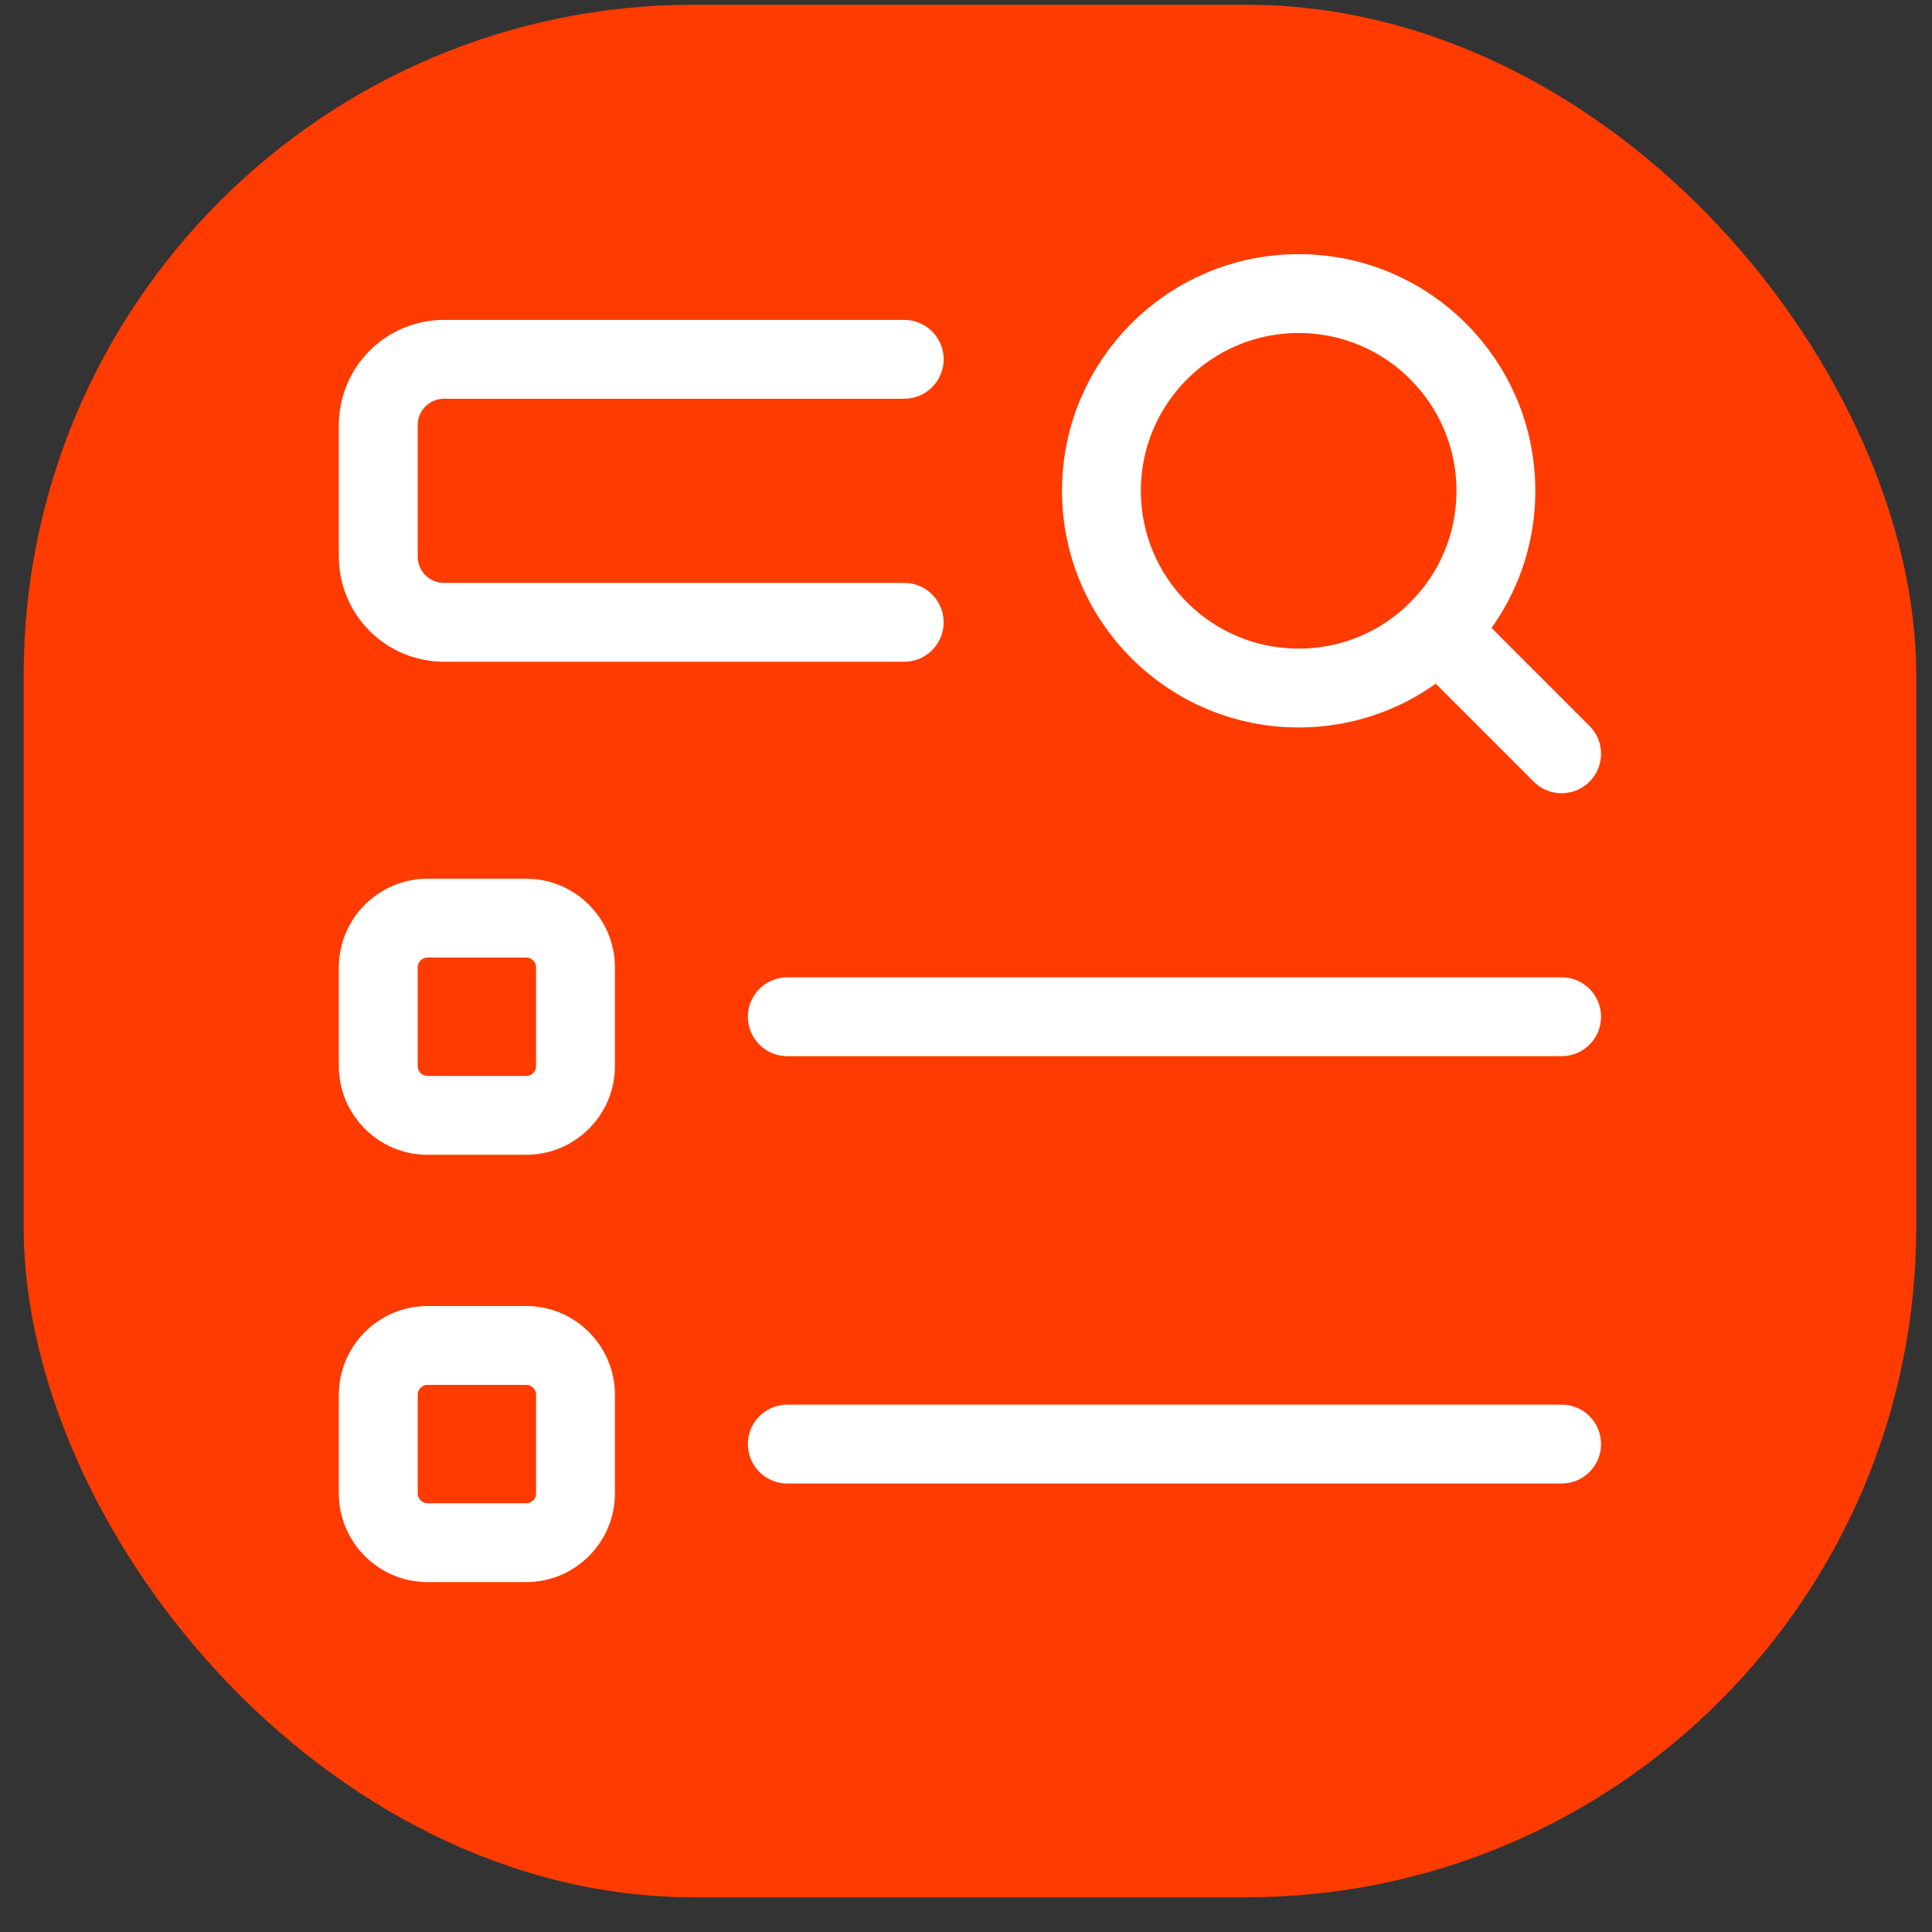 <svg width="49" height="49" viewBox="0 0 49 49" fill="none" xmlns="http://www.w3.org/2000/svg">
<rect x="0" y="0" width="49" height="49" fill="#333333" stroke="none"/>
<rect x="0.6" y="0.12" width="48" height="48" rx="17" fill="#FF3B00"/>
<path d="M22.933 15.783H11.261C10.34 15.783 9.594 15.036 9.594 14.116V10.781C9.594 9.86 10.34 9.114 11.261 9.113H22.933" stroke="white" stroke-width="2" stroke-linecap="round" stroke-linejoin="round"/>
<path fill-rule="evenodd" clip-rule="evenodd" d="M13.345 28.288H10.844C10.154 28.288 9.594 27.728 9.594 27.038V24.537C9.594 23.846 10.154 23.286 10.844 23.286H13.345C14.036 23.286 14.596 23.846 14.596 24.537V27.038C14.596 27.728 14.036 28.288 13.345 28.288Z" stroke="white" stroke-width="2" stroke-linecap="round" stroke-linejoin="round"/>
<path d="M19.968 25.787H39.606" stroke="white" stroke-width="2" stroke-linecap="round" stroke-linejoin="round"/>
<path fill-rule="evenodd" clip-rule="evenodd" d="M13.345 39.126H10.844C10.154 39.126 9.594 38.566 9.594 37.875V35.374C9.594 34.684 10.154 34.124 10.844 34.124H13.345C14.036 34.124 14.596 34.684 14.596 35.374V37.875C14.596 38.566 14.036 39.126 13.345 39.126Z" stroke="white" stroke-width="2" stroke-linecap="round" stroke-linejoin="round"/>
<path d="M19.968 36.625H39.606" stroke="white" stroke-width="2" stroke-linecap="round" stroke-linejoin="round"/>
<circle cx="32.937" cy="12.448" r="5.002" stroke="white" stroke-width="2" stroke-linecap="round" stroke-linejoin="round"/>
<path d="M39.606 19.118L36.473 15.984" stroke="white" stroke-width="2" stroke-linecap="round" stroke-linejoin="round"/>
</svg>
